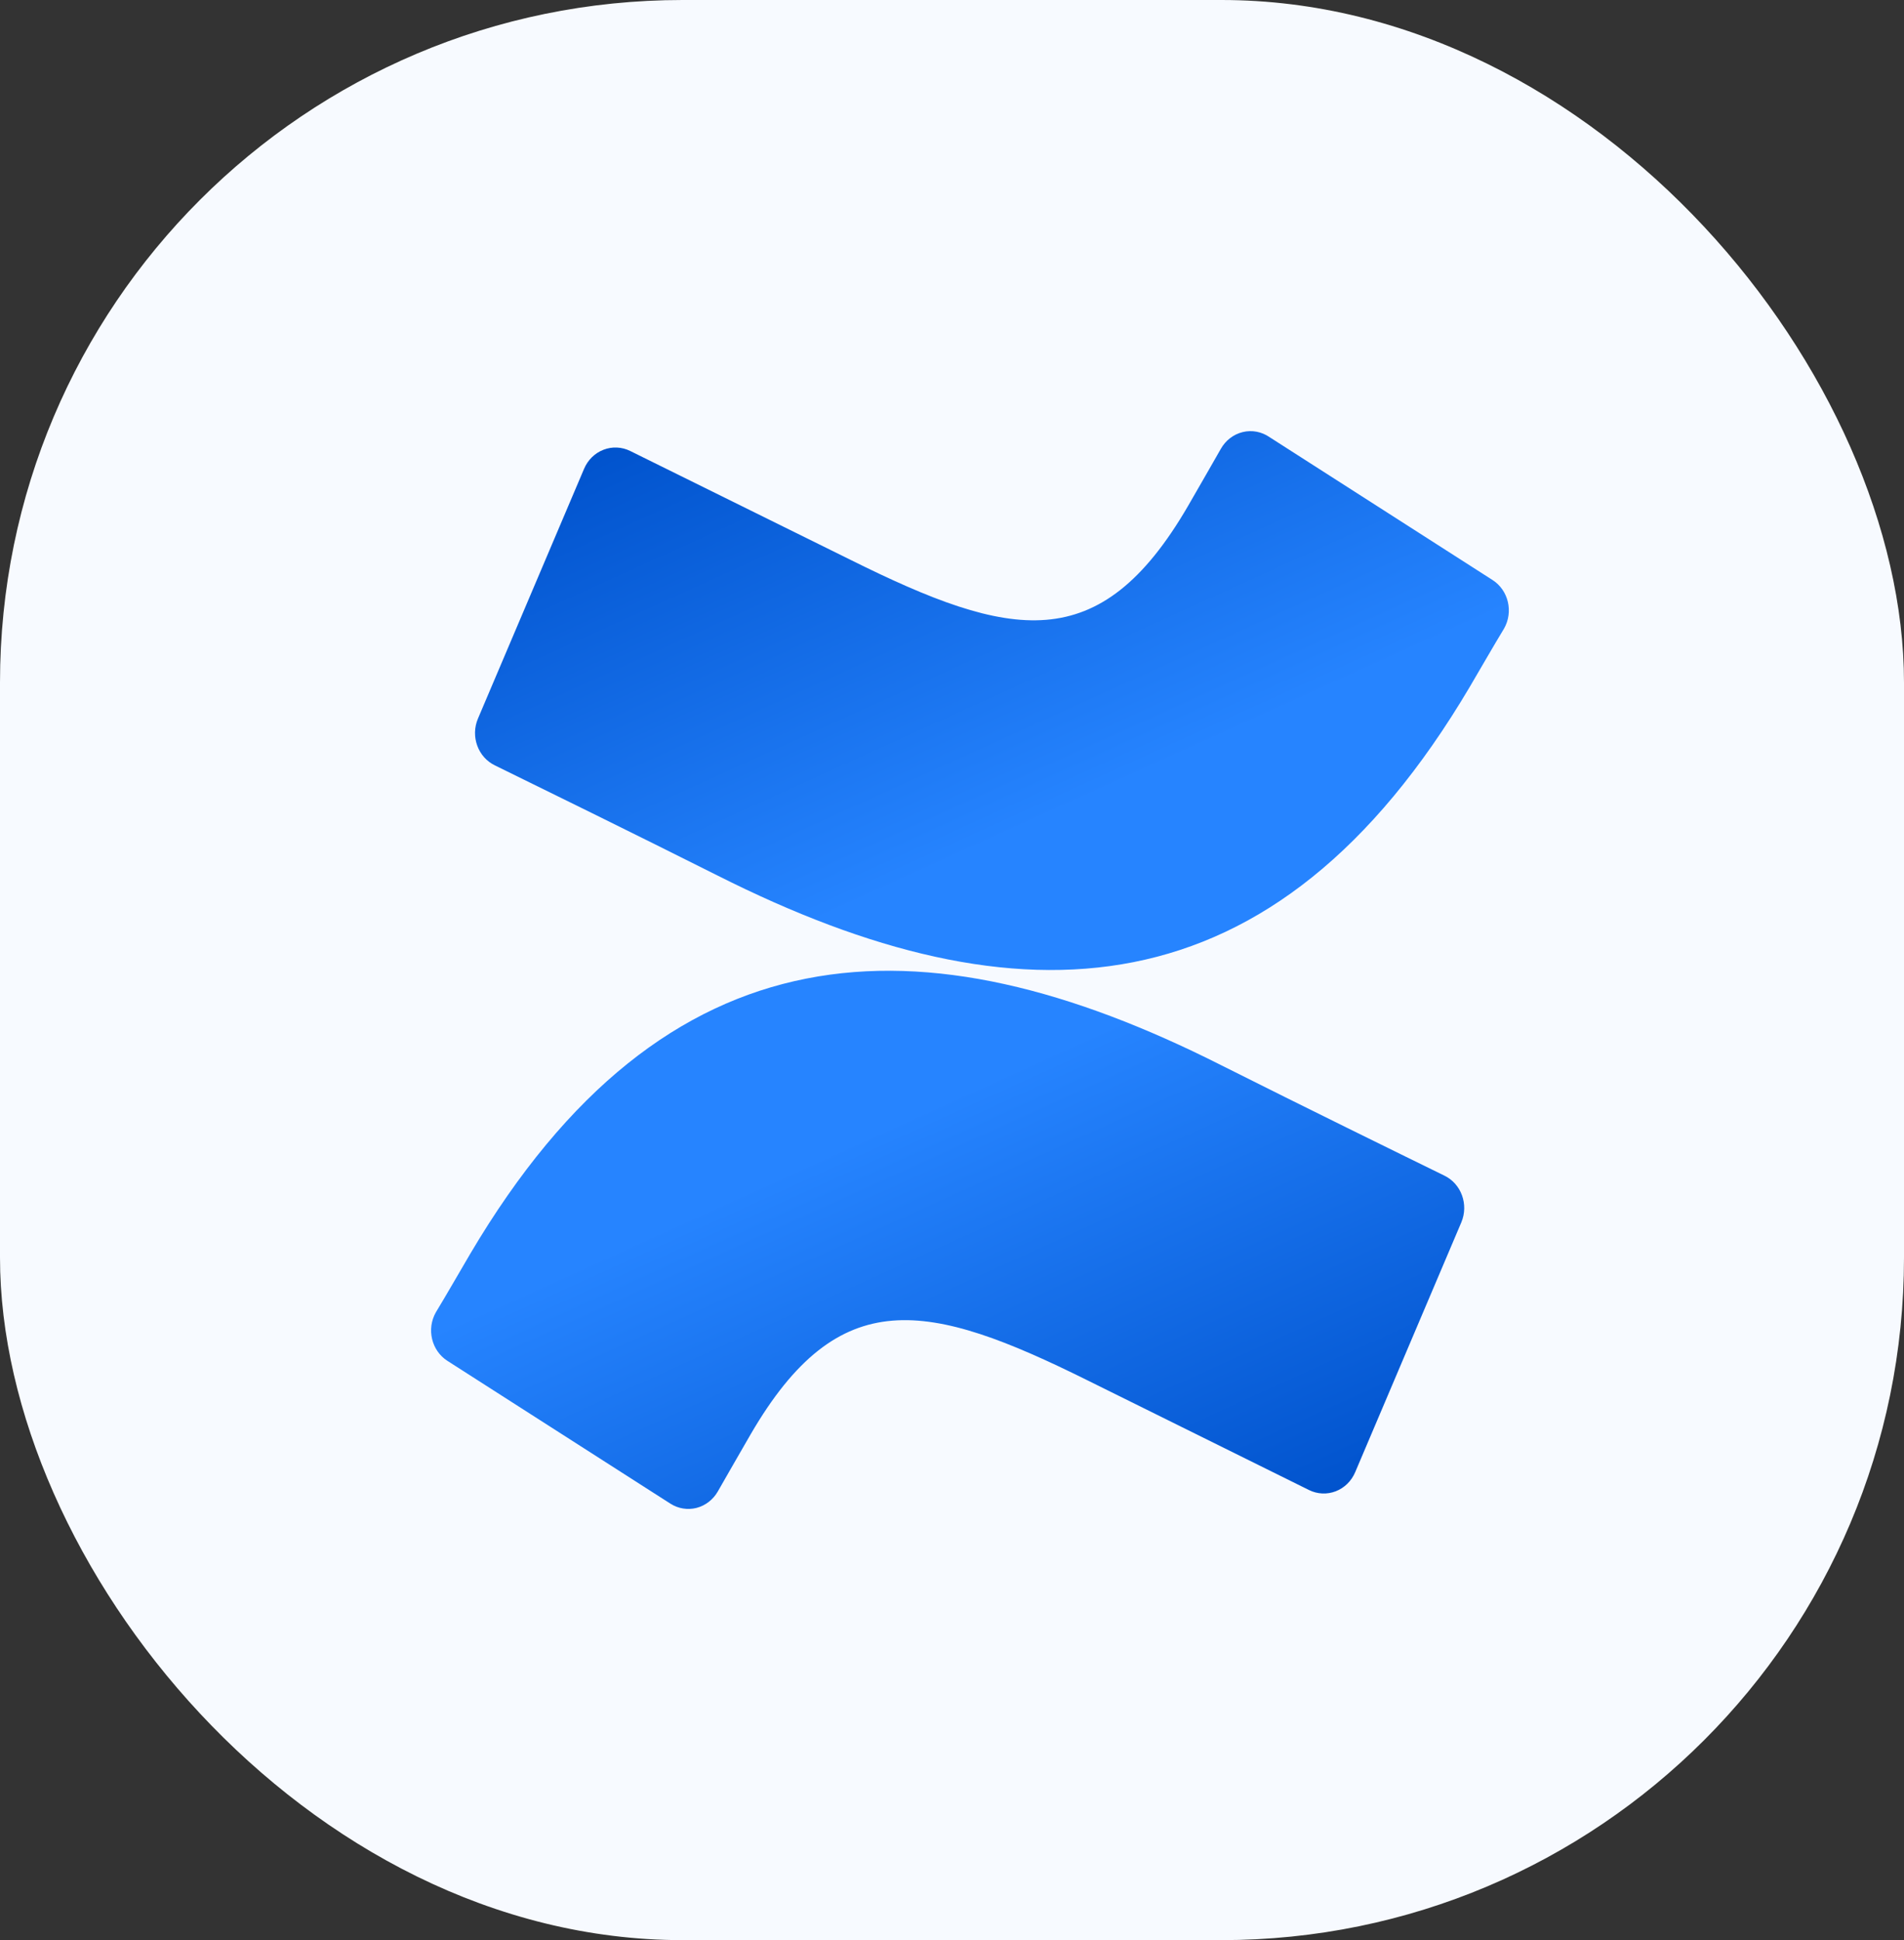 <svg width="53" height="54" viewBox="0 0 53 54" fill="none" xmlns="http://www.w3.org/2000/svg">
<rect x="0" y="0" width="53" height="54" fill="#333333" stroke="none"/>
<rect width="53" height="54" rx="19" fill="#F7FAFF"/>
<g clip-path="url(#clip0_30_5154)">
<path fill-rule="evenodd" clip-rule="evenodd" d="M13.088 34.9C12.778 35.427 12.429 36.038 12.133 36.525C11.868 36.991 12.011 37.592 12.453 37.876L18.659 41.85C18.876 41.99 19.139 42.033 19.388 41.97C19.636 41.906 19.85 41.741 19.981 41.512C20.229 41.08 20.549 40.519 20.897 39.918C23.355 35.695 25.828 36.212 30.287 38.427L36.439 41.473C36.672 41.588 36.94 41.6 37.182 41.507C37.424 41.413 37.619 41.222 37.723 40.976L40.678 34.021C40.887 33.524 40.675 32.945 40.201 32.719C38.903 32.084 36.32 30.817 33.995 29.649C25.632 25.422 18.525 25.695 13.088 34.9Z" fill="url(#paint0_linear_30_5154)"/>
<path fill-rule="evenodd" clip-rule="evenodd" d="M40.912 19.119C41.222 18.593 41.571 17.982 41.867 17.495C42.132 17.029 41.99 16.428 41.547 16.144L35.342 12.169C35.122 12.016 34.851 11.963 34.593 12.026C34.335 12.088 34.114 12.259 33.981 12.497C33.733 12.93 33.413 13.491 33.065 14.092C30.607 18.315 28.134 17.798 23.675 15.582L17.542 12.552C17.309 12.437 17.041 12.424 16.799 12.518C16.557 12.611 16.362 12.803 16.258 13.049L13.303 20.004C13.094 20.5 13.306 21.079 13.78 21.305C15.079 21.941 17.661 23.208 19.986 24.375C28.368 28.598 35.475 28.315 40.912 19.119Z" fill="url(#paint1_linear_30_5154)"/>
</g>
<defs>
<linearGradient id="paint0_linear_30_5154" x1="40.511" y1="43.902" x2="33.083" y2="27.528" gradientUnits="userSpaceOnUse">
<stop offset="0.18" stop-color="#0052CC"/>
<stop offset="1" stop-color="#2684FF"/>
</linearGradient>
<linearGradient id="paint1_linear_30_5154" x1="13.489" y1="10.113" x2="20.929" y2="26.494" gradientUnits="userSpaceOnUse">
<stop offset="0.18" stop-color="#0052CC"/>
<stop offset="1" stop-color="#2684FF"/>
</linearGradient>
<clipPath id="clip0_30_5154">
<rect width="30" height="30" fill="white" transform="translate(12 12)"/>
</clipPath>
</defs>
</svg>
